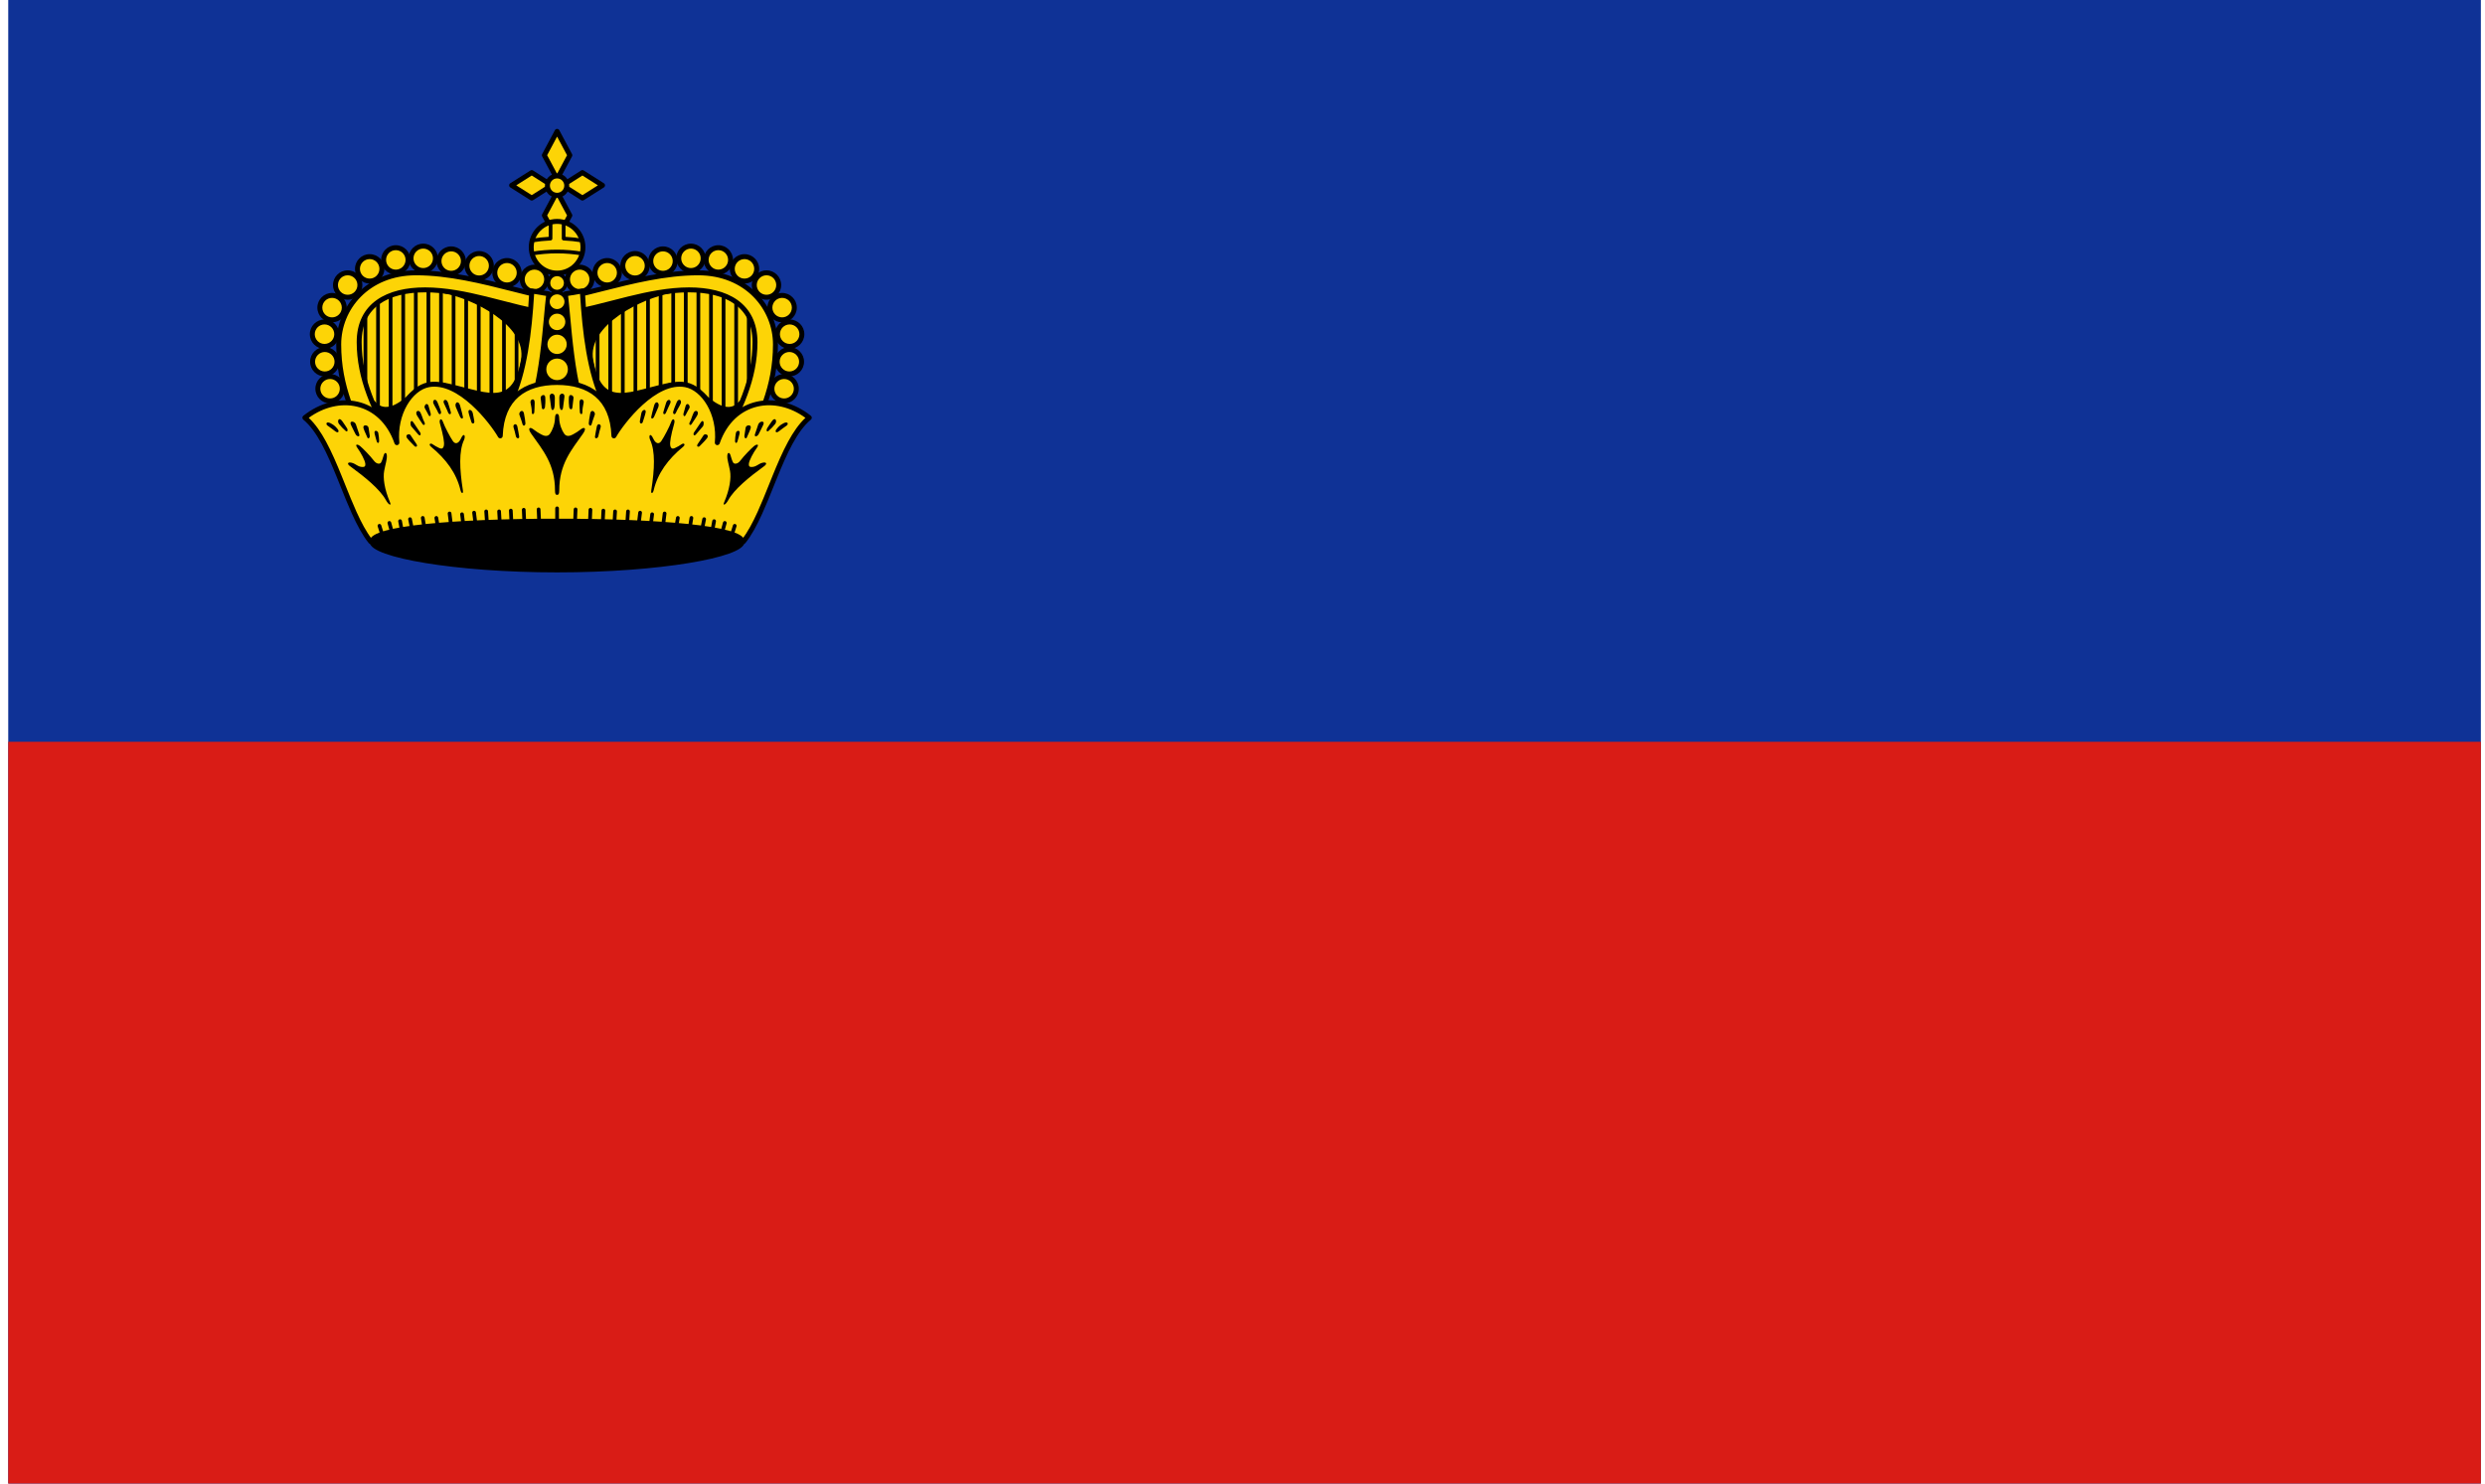 <svg width="201" height="120" viewBox="0 0 201 120" fill="none" xmlns="http://www.w3.org/2000/svg">
<g clip-path="url(#clip0_498_30)">
<path d="M200.666 0H0.666V120H200.666V0Z" fill="#0F3296"/>
<path d="M200.666 60H0.666V120H200.666V60Z" fill="#D91C16"/>
<path d="M43.942 24.458L43.574 36.958H30.89C29.33 33.924 28.041 31.348 28.041 27.859C28.041 24.939 30.338 22.62 33.648 22.62C37.152 22.62 41.001 23.8 43.942 24.458Z" fill="#FDD406"/>
<path fill-rule="evenodd" clip-rule="evenodd" d="M29.557 24.882C29.64 24.882 29.707 24.95 29.707 25.032V32.247C29.707 32.33 29.64 32.397 29.557 32.397C29.474 32.397 29.407 32.33 29.407 32.247V25.032C29.407 24.95 29.474 24.882 29.557 24.882Z" fill="black"/>
<path fill-rule="evenodd" clip-rule="evenodd" d="M30.576 24.146C30.659 24.146 30.726 24.213 30.726 24.296V33.903C30.726 33.986 30.659 34.053 30.576 34.053C30.493 34.053 30.426 33.986 30.426 33.903V24.296C30.426 24.213 30.493 24.146 30.576 24.146Z" fill="black"/>
<path fill-rule="evenodd" clip-rule="evenodd" d="M31.594 23.64C31.677 23.64 31.744 23.707 31.744 23.79V35.235C31.744 35.318 31.677 35.385 31.594 35.385C31.512 35.385 31.444 35.318 31.444 35.235V23.79C31.444 23.707 31.512 23.64 31.594 23.64Z" fill="black"/>
<path fill-rule="evenodd" clip-rule="evenodd" d="M32.613 23.404C32.696 23.404 32.763 23.471 32.763 23.554V32.531C32.763 32.613 32.696 32.681 32.613 32.681C32.53 32.681 32.463 32.613 32.463 32.531V23.554C32.463 23.471 32.53 23.404 32.613 23.404Z" fill="black"/>
<path fill-rule="evenodd" clip-rule="evenodd" d="M33.632 23.36C33.715 23.36 33.782 23.427 33.782 23.51V32.575C33.782 32.658 33.715 32.725 33.632 32.725C33.55 32.725 33.482 32.658 33.482 32.575V23.51C33.482 23.427 33.55 23.36 33.632 23.36Z" fill="black"/>
<path fill-rule="evenodd" clip-rule="evenodd" d="M34.651 23.043C34.734 23.043 34.801 23.11 34.801 23.193V32.57C34.801 32.653 34.734 32.72 34.651 32.72C34.568 32.72 34.501 32.653 34.501 32.57V23.193C34.501 23.11 34.568 23.043 34.651 23.043Z" fill="black"/>
<path fill-rule="evenodd" clip-rule="evenodd" d="M35.669 23.043C35.752 23.043 35.819 23.11 35.819 23.193V32.57C35.819 32.653 35.752 32.72 35.669 32.72C35.587 32.72 35.52 32.653 35.52 32.57V23.193C35.52 23.11 35.587 23.043 35.669 23.043Z" fill="black"/>
<path fill-rule="evenodd" clip-rule="evenodd" d="M36.688 23.135C36.771 23.135 36.838 23.202 36.838 23.285V32.662C36.838 32.745 36.771 32.812 36.688 32.812C36.605 32.812 36.538 32.745 36.538 32.662V23.285C36.538 23.202 36.605 23.135 36.688 23.135Z" fill="black"/>
<path fill-rule="evenodd" clip-rule="evenodd" d="M37.707 23.227C37.789 23.227 37.857 23.294 37.857 23.377V32.754C37.857 32.837 37.789 32.904 37.707 32.904C37.624 32.904 37.557 32.837 37.557 32.754V23.377C37.557 23.294 37.624 23.227 37.707 23.227Z" fill="black"/>
<path fill-rule="evenodd" clip-rule="evenodd" d="M38.725 23.824C38.808 23.824 38.875 23.891 38.875 23.974V33.351C38.875 33.434 38.808 33.501 38.725 33.501C38.642 33.501 38.575 33.434 38.575 33.351V23.974C38.575 23.891 38.642 23.824 38.725 23.824Z" fill="black"/>
<path fill-rule="evenodd" clip-rule="evenodd" d="M39.744 23.916C39.827 23.916 39.894 23.983 39.894 24.066V34.638C39.894 34.721 39.827 34.788 39.744 34.788C39.661 34.788 39.594 34.721 39.594 34.638V24.066C39.594 23.983 39.661 23.916 39.744 23.916Z" fill="black"/>
<path fill-rule="evenodd" clip-rule="evenodd" d="M40.763 23.916C40.846 23.916 40.913 23.983 40.913 24.066V33.443C40.913 33.526 40.846 33.593 40.763 33.593C40.68 33.593 40.613 33.526 40.613 33.443V24.066C40.613 23.983 40.68 23.916 40.763 23.916Z" fill="black"/>
<path fill-rule="evenodd" clip-rule="evenodd" d="M41.782 23.916C41.865 23.916 41.932 23.983 41.932 24.066V33.443C41.932 33.526 41.865 33.593 41.782 33.593C41.699 33.593 41.632 33.526 41.632 33.443V24.066C41.632 23.983 41.699 23.916 41.782 23.916Z" fill="black"/>
<path d="M35.946 23.585C38.098 23.94 42.827 26.152 42.288 29.145C41.523 33.387 39.046 31.685 35.762 31.076L33.28 31.903C32.392 32.809 31.084 33.639 30.201 32.546H28.73V38.291H44.999V24.412L35.946 23.585Z" fill="black"/>
<path fill-rule="evenodd" clip-rule="evenodd" d="M35.796 23.566C35.807 23.485 35.878 23.428 35.959 23.435L45.012 24.262C45.089 24.27 45.148 24.334 45.148 24.412V38.291C45.148 38.373 45.081 38.441 44.998 38.441H28.73C28.647 38.441 28.58 38.373 28.58 38.291V32.546C28.58 32.463 28.647 32.396 28.73 32.396H30.201C30.246 32.396 30.289 32.416 30.317 32.452C30.52 32.702 30.74 32.835 30.964 32.888C31.191 32.942 31.435 32.918 31.691 32.832C32.206 32.659 32.735 32.245 33.173 31.798C33.189 31.781 33.21 31.768 33.232 31.76L35.714 30.933C35.738 30.925 35.764 30.923 35.789 30.928C36.424 31.046 37.032 31.205 37.597 31.353C37.767 31.397 37.934 31.441 38.096 31.482C38.803 31.661 39.426 31.793 39.965 31.78C40.498 31.766 40.939 31.611 41.296 31.221C41.66 30.824 41.95 30.167 42.139 29.119C42.392 27.714 41.414 26.463 40.039 25.498C38.673 24.539 36.974 23.906 35.921 23.733C35.841 23.719 35.786 23.646 35.796 23.566ZM37.569 23.884C38.433 24.204 39.382 24.67 40.212 25.253C41.605 26.231 42.721 27.583 42.435 29.172C42.242 30.244 41.936 30.966 41.517 31.423C41.093 31.888 40.566 32.065 39.973 32.08C39.387 32.094 38.727 31.952 38.022 31.773C37.855 31.731 37.686 31.686 37.514 31.641C36.962 31.497 36.382 31.345 35.772 31.23L33.361 32.033C32.915 32.484 32.357 32.925 31.786 33.116C31.493 33.215 31.19 33.25 30.895 33.18C30.617 33.114 30.359 32.958 30.131 32.696H28.88V38.141H44.849V24.549L37.569 23.884Z" fill="black"/>
<path d="M43.229 23.585C43.775 23.585 44.217 23.142 44.217 22.597C44.217 22.051 43.775 21.609 43.229 21.609C42.684 21.609 42.241 22.051 42.241 22.597C42.241 23.142 42.684 23.585 43.229 23.585Z" fill="#FDD406"/>
<path fill-rule="evenodd" clip-rule="evenodd" d="M43.229 21.809C42.794 21.809 42.441 22.162 42.441 22.597C42.441 23.032 42.794 23.385 43.229 23.385C43.664 23.385 44.017 23.032 44.017 22.597C44.017 22.162 43.664 21.809 43.229 21.809ZM42.041 22.597C42.041 21.941 42.573 21.409 43.229 21.409C43.885 21.409 44.417 21.941 44.417 22.597C44.417 23.253 43.885 23.785 43.229 23.785C42.573 23.785 42.041 23.253 42.041 22.597Z" fill="black"/>
<path d="M41.009 23.05C41.554 23.05 41.997 22.608 41.997 22.062C41.997 21.517 41.554 21.074 41.009 21.074C40.463 21.074 40.02 21.517 40.02 22.062C40.02 22.608 40.463 23.05 41.009 23.05Z" fill="#FDD406"/>
<path fill-rule="evenodd" clip-rule="evenodd" d="M41.008 21.274C40.573 21.274 40.22 21.627 40.22 22.062C40.22 22.497 40.573 22.85 41.008 22.85C41.444 22.85 41.796 22.497 41.796 22.062C41.796 21.627 41.444 21.274 41.008 21.274ZM39.82 22.062C39.82 21.406 40.352 20.874 41.008 20.874C41.664 20.874 42.196 21.406 42.196 22.062C42.196 22.718 41.664 23.25 41.008 23.25C40.352 23.25 39.82 22.718 39.82 22.062Z" fill="black"/>
<path d="M38.757 22.485C39.302 22.485 39.745 22.042 39.745 21.497C39.745 20.951 39.302 20.509 38.757 20.509C38.211 20.509 37.769 20.951 37.769 21.497C37.769 22.042 38.211 22.485 38.757 22.485Z" fill="#FDD406"/>
<path fill-rule="evenodd" clip-rule="evenodd" d="M38.756 20.708C38.321 20.708 37.968 21.061 37.968 21.496C37.968 21.932 38.321 22.285 38.756 22.285C39.192 22.285 39.544 21.932 39.544 21.496C39.544 21.061 39.192 20.708 38.756 20.708ZM37.568 21.496C37.568 20.84 38.1 20.308 38.756 20.308C39.413 20.308 39.944 20.84 39.944 21.496C39.944 22.152 39.413 22.684 38.756 22.684C38.1 22.684 37.568 22.152 37.568 21.496Z" fill="black"/>
<path d="M36.495 22.108C37.041 22.108 37.483 21.665 37.483 21.119C37.483 20.574 37.041 20.131 36.495 20.131C35.949 20.131 35.507 20.574 35.507 21.119C35.507 21.665 35.949 22.108 36.495 22.108Z" fill="#FDD406"/>
<path fill-rule="evenodd" clip-rule="evenodd" d="M36.495 20.331C36.059 20.331 35.707 20.684 35.707 21.119C35.707 21.555 36.059 21.907 36.495 21.907C36.93 21.907 37.283 21.555 37.283 21.119C37.283 20.684 36.93 20.331 36.495 20.331ZM35.307 21.119C35.307 20.463 35.839 19.931 36.495 19.931C37.151 19.931 37.683 20.463 37.683 21.119C37.683 21.776 37.151 22.308 36.495 22.308C35.839 22.308 35.307 21.776 35.307 21.119Z" fill="black"/>
<path d="M34.233 21.884C34.779 21.884 35.221 21.442 35.221 20.896C35.221 20.351 34.779 19.908 34.233 19.908C33.688 19.908 33.245 20.351 33.245 20.896C33.245 21.442 33.688 21.884 34.233 21.884Z" fill="#FDD406"/>
<path fill-rule="evenodd" clip-rule="evenodd" d="M34.233 20.108C33.798 20.108 33.445 20.461 33.445 20.896C33.445 21.331 33.798 21.684 34.233 21.684C34.668 21.684 35.021 21.331 35.021 20.896C35.021 20.461 34.668 20.108 34.233 20.108ZM33.045 20.896C33.045 20.24 33.577 19.708 34.233 19.708C34.889 19.708 35.421 20.24 35.421 20.896C35.421 21.552 34.889 22.084 34.233 22.084C33.577 22.084 33.045 21.552 33.045 20.896Z" fill="black"/>
<path d="M32.016 22.011C32.562 22.011 33.004 21.568 33.004 21.023C33.004 20.477 32.562 20.035 32.016 20.035C31.471 20.035 31.028 20.477 31.028 21.023C31.028 21.568 31.471 22.011 32.016 22.011Z" fill="#FDD406"/>
<path fill-rule="evenodd" clip-rule="evenodd" d="M32.016 20.235C31.581 20.235 31.228 20.587 31.228 21.023C31.228 21.458 31.581 21.811 32.016 21.811C32.451 21.811 32.804 21.458 32.804 21.023C32.804 20.587 32.451 20.235 32.016 20.235ZM30.828 21.023C30.828 20.367 31.36 19.835 32.016 19.835C32.672 19.835 33.204 20.367 33.204 21.023C33.204 21.679 32.672 22.211 32.016 22.211C31.36 22.211 30.828 21.679 30.828 21.023Z" fill="black"/>
<path d="M29.902 22.735C30.448 22.735 30.89 22.292 30.89 21.747C30.89 21.201 30.448 20.759 29.902 20.759C29.356 20.759 28.914 21.201 28.914 21.747C28.914 22.292 29.356 22.735 29.902 22.735Z" fill="#FDD406"/>
<path fill-rule="evenodd" clip-rule="evenodd" d="M29.902 20.958C29.467 20.958 29.114 21.311 29.114 21.746C29.114 22.182 29.467 22.535 29.902 22.535C30.337 22.535 30.69 22.182 30.69 21.746C30.69 21.311 30.337 20.958 29.902 20.958ZM28.714 21.746C28.714 21.09 29.246 20.558 29.902 20.558C30.558 20.558 31.09 21.09 31.09 21.746C31.09 22.402 30.558 22.934 29.902 22.934C29.246 22.934 28.714 22.402 28.714 21.746Z" fill="black"/>
<path d="M28.121 24.044C28.667 24.044 29.109 23.602 29.109 23.056C29.109 22.511 28.667 22.068 28.121 22.068C27.575 22.068 27.133 22.511 27.133 23.056C27.133 23.602 27.575 24.044 28.121 24.044Z" fill="#FDD406"/>
<path fill-rule="evenodd" clip-rule="evenodd" d="M28.122 22.268C27.686 22.268 27.334 22.621 27.334 23.056C27.334 23.491 27.686 23.844 28.122 23.844C28.557 23.844 28.91 23.491 28.91 23.056C28.91 22.621 28.557 22.268 28.122 22.268ZM26.934 23.056C26.934 22.4 27.465 21.868 28.122 21.868C28.778 21.868 29.31 22.4 29.31 23.056C29.31 23.712 28.778 24.244 28.122 24.244C27.465 24.244 26.934 23.712 26.934 23.056Z" fill="black"/>
<path d="M26.857 25.871C27.403 25.871 27.845 25.429 27.845 24.883C27.845 24.337 27.403 23.895 26.857 23.895C26.311 23.895 25.869 24.337 25.869 24.883C25.869 25.429 26.311 25.871 26.857 25.871Z" fill="#FDD406"/>
<path fill-rule="evenodd" clip-rule="evenodd" d="M26.858 24.095C26.423 24.095 26.07 24.448 26.07 24.883C26.07 25.318 26.423 25.671 26.858 25.671C27.293 25.671 27.646 25.318 27.646 24.883C27.646 24.448 27.293 24.095 26.858 24.095ZM25.67 24.883C25.67 24.227 26.202 23.695 26.858 23.695C27.514 23.695 28.046 24.227 28.046 24.883C28.046 25.539 27.514 26.071 26.858 26.071C26.202 26.071 25.67 25.539 25.67 24.883Z" fill="black"/>
<path d="M26.249 28.02C26.794 28.02 27.237 27.577 27.237 27.032C27.237 26.486 26.794 26.044 26.249 26.044C25.703 26.044 25.261 26.486 25.261 27.032C25.261 27.577 25.703 28.02 26.249 28.02Z" fill="#FDD406"/>
<path fill-rule="evenodd" clip-rule="evenodd" d="M26.249 26.243C25.813 26.243 25.46 26.596 25.46 27.031C25.46 27.466 25.813 27.819 26.249 27.819C26.684 27.819 27.037 27.466 27.037 27.031C27.037 26.596 26.684 26.243 26.249 26.243ZM25.061 27.031C25.061 26.375 25.593 25.843 26.249 25.843C26.905 25.843 27.437 26.375 27.437 27.031C27.437 27.688 26.905 28.219 26.249 28.219C25.593 28.219 25.061 27.688 25.061 27.031Z" fill="black"/>
<path d="M26.271 30.248C26.817 30.248 27.259 29.806 27.259 29.26C27.259 28.715 26.817 28.272 26.271 28.272C25.726 28.272 25.283 28.715 25.283 29.26C25.283 29.806 25.726 30.248 26.271 30.248Z" fill="#FDD406"/>
<path fill-rule="evenodd" clip-rule="evenodd" d="M26.272 28.472C25.837 28.472 25.484 28.825 25.484 29.26C25.484 29.695 25.837 30.048 26.272 30.048C26.707 30.048 27.06 29.695 27.06 29.26C27.06 28.825 26.707 28.472 26.272 28.472ZM25.084 29.26C25.084 28.604 25.616 28.072 26.272 28.072C26.928 28.072 27.46 28.604 27.46 29.26C27.46 29.916 26.928 30.448 26.272 30.448C25.616 30.448 25.084 29.916 25.084 29.26Z" fill="black"/>
<path d="M26.697 32.431C27.243 32.431 27.685 31.989 27.685 31.443C27.685 30.897 27.243 30.455 26.697 30.455C26.151 30.455 25.709 30.897 25.709 31.443C25.709 31.989 26.151 32.431 26.697 32.431Z" fill="#FDD406"/>
<path fill-rule="evenodd" clip-rule="evenodd" d="M26.697 30.655C26.262 30.655 25.909 31.008 25.909 31.443C25.909 31.878 26.262 32.231 26.697 32.231C27.132 32.231 27.485 31.878 27.485 31.443C27.485 31.008 27.132 30.655 26.697 30.655ZM25.509 31.443C25.509 30.787 26.041 30.255 26.697 30.255C27.353 30.255 27.885 30.787 27.885 31.443C27.885 32.099 27.353 32.631 26.697 32.631C26.041 32.631 25.509 32.099 25.509 31.443Z" fill="black"/>
<path d="M43.666 23.906L43.574 25.193C41.116 24.817 37.631 23.447 34.383 23.447C31.381 23.447 29.052 24.647 29.052 27.675C29.052 30.658 30.315 33.372 31.993 36.131L30.247 36.958C28.686 33.924 27.398 31.348 27.398 27.859C27.398 24.939 29.694 22.068 33.648 22.068C37.151 22.068 40.725 23.249 43.666 23.906Z" fill="#FDD406"/>
<path fill-rule="evenodd" clip-rule="evenodd" d="M33.647 22.268C29.807 22.268 27.597 25.047 27.597 27.859C27.597 31.229 28.815 33.734 30.336 36.694L31.707 36.045C30.081 33.342 28.852 30.646 28.852 27.675C28.852 26.102 29.461 24.982 30.476 24.262C31.48 23.551 32.86 23.247 34.383 23.247C36.032 23.247 37.735 23.594 39.322 23.985C39.782 24.098 40.23 24.214 40.665 24.326C41.655 24.583 42.574 24.82 43.39 24.961L43.454 24.064C42.795 23.913 42.109 23.74 41.403 23.561C38.967 22.945 36.29 22.268 33.647 22.268ZM27.197 27.859C27.197 24.831 29.581 21.868 33.647 21.868C36.345 21.868 39.092 22.563 41.536 23.182C42.293 23.373 43.021 23.557 43.709 23.711C43.806 23.733 43.872 23.822 43.865 23.921L43.773 25.207C43.769 25.263 43.742 25.315 43.699 25.349C43.655 25.384 43.599 25.399 43.543 25.391C42.655 25.255 41.63 24.989 40.543 24.708C40.112 24.596 39.672 24.483 39.227 24.373C37.645 23.984 35.981 23.647 34.383 23.647C32.904 23.647 31.618 23.943 30.707 24.589C29.807 25.227 29.252 26.22 29.252 27.675C29.252 30.602 30.491 33.276 32.164 36.027C32.193 36.075 32.201 36.134 32.184 36.188C32.168 36.242 32.13 36.287 32.078 36.311L30.332 37.139C30.235 37.185 30.118 37.145 30.069 37.049C28.509 34.018 27.197 31.402 27.197 27.859Z" fill="black"/>
<path d="M46.178 24.458L46.546 36.958H59.23C60.79 33.924 62.079 31.348 62.079 27.859C62.079 24.939 59.782 22.62 56.472 22.62C52.968 22.62 49.119 23.8 46.178 24.458Z" fill="#FDD406"/>
<path fill-rule="evenodd" clip-rule="evenodd" d="M60.563 24.882C60.48 24.882 60.413 24.95 60.413 25.032V32.247C60.413 32.33 60.48 32.397 60.563 32.397C60.646 32.397 60.713 32.33 60.713 32.247V25.032C60.713 24.95 60.646 24.882 60.563 24.882Z" fill="black"/>
<path fill-rule="evenodd" clip-rule="evenodd" d="M59.544 24.146C59.462 24.146 59.394 24.213 59.394 24.296V33.903C59.394 33.986 59.462 34.053 59.544 34.053C59.627 34.053 59.694 33.986 59.694 33.903V24.296C59.694 24.213 59.627 24.146 59.544 24.146Z" fill="black"/>
<path fill-rule="evenodd" clip-rule="evenodd" d="M58.526 23.64C58.443 23.64 58.376 23.707 58.376 23.79V35.235C58.376 35.318 58.443 35.385 58.526 35.385C58.609 35.385 58.676 35.318 58.676 35.235V23.79C58.676 23.707 58.609 23.64 58.526 23.64Z" fill="black"/>
<path fill-rule="evenodd" clip-rule="evenodd" d="M57.507 23.404C57.424 23.404 57.357 23.471 57.357 23.554V32.531C57.357 32.613 57.424 32.681 57.507 32.681C57.59 32.681 57.657 32.613 57.657 32.531V23.554C57.657 23.471 57.59 23.404 57.507 23.404Z" fill="black"/>
<path fill-rule="evenodd" clip-rule="evenodd" d="M56.488 23.36C56.405 23.36 56.338 23.427 56.338 23.51V32.575C56.338 32.658 56.405 32.725 56.488 32.725C56.571 32.725 56.638 32.658 56.638 32.575V23.51C56.638 23.427 56.571 23.36 56.488 23.36Z" fill="black"/>
<path fill-rule="evenodd" clip-rule="evenodd" d="M55.469 23.043C55.386 23.043 55.319 23.11 55.319 23.193V32.57C55.319 32.653 55.386 32.72 55.469 32.72C55.552 32.72 55.619 32.653 55.619 32.57V23.193C55.619 23.11 55.552 23.043 55.469 23.043Z" fill="black"/>
<path fill-rule="evenodd" clip-rule="evenodd" d="M54.451 23.043C54.368 23.043 54.301 23.11 54.301 23.193V32.57C54.301 32.653 54.368 32.72 54.451 32.72C54.533 32.72 54.601 32.653 54.601 32.57V23.193C54.601 23.11 54.533 23.043 54.451 23.043Z" fill="black"/>
<path fill-rule="evenodd" clip-rule="evenodd" d="M53.432 23.135C53.349 23.135 53.282 23.202 53.282 23.285V32.662C53.282 32.745 53.349 32.812 53.432 32.812C53.515 32.812 53.582 32.745 53.582 32.662V23.285C53.582 23.202 53.515 23.135 53.432 23.135Z" fill="black"/>
<path fill-rule="evenodd" clip-rule="evenodd" d="M52.413 23.227C52.331 23.227 52.264 23.294 52.264 23.377V32.754C52.264 32.837 52.331 32.904 52.413 32.904C52.496 32.904 52.563 32.837 52.563 32.754V23.377C52.563 23.294 52.496 23.227 52.413 23.227Z" fill="black"/>
<path fill-rule="evenodd" clip-rule="evenodd" d="M51.395 23.824C51.312 23.824 51.245 23.891 51.245 23.974V33.351C51.245 33.434 51.312 33.501 51.395 33.501C51.478 33.501 51.545 33.434 51.545 33.351V23.974C51.545 23.891 51.478 23.824 51.395 23.824Z" fill="black"/>
<path fill-rule="evenodd" clip-rule="evenodd" d="M50.376 23.916C50.294 23.916 50.226 23.983 50.226 24.066V34.638C50.226 34.721 50.294 34.788 50.376 34.788C50.459 34.788 50.526 34.721 50.526 34.638V24.066C50.526 23.983 50.459 23.916 50.376 23.916Z" fill="black"/>
<path fill-rule="evenodd" clip-rule="evenodd" d="M49.357 23.916C49.274 23.916 49.207 23.983 49.207 24.066V33.443C49.207 33.526 49.274 33.593 49.357 33.593C49.44 33.593 49.507 33.526 49.507 33.443V24.066C49.507 23.983 49.44 23.916 49.357 23.916Z" fill="black"/>
<path fill-rule="evenodd" clip-rule="evenodd" d="M48.338 23.916C48.255 23.916 48.188 23.983 48.188 24.066V33.443C48.188 33.526 48.255 33.593 48.338 33.593C48.421 33.593 48.488 33.526 48.488 33.443V24.066C48.488 23.983 48.421 23.916 48.338 23.916Z" fill="black"/>
<path d="M54.175 23.585C52.022 23.94 47.293 26.152 47.833 29.145C48.597 33.387 51.074 31.685 54.358 31.076L56.84 31.903C57.728 32.809 59.036 33.639 59.919 32.546H61.39V38.291H45.121V24.412L54.175 23.585Z" fill="black"/>
<path fill-rule="evenodd" clip-rule="evenodd" d="M54.324 23.566C54.313 23.485 54.242 23.428 54.161 23.435L45.108 24.262C45.031 24.27 44.972 24.334 44.972 24.412V38.291C44.972 38.373 45.039 38.441 45.122 38.441H61.39C61.473 38.441 61.54 38.373 61.54 38.291V32.546C61.54 32.463 61.473 32.396 61.39 32.396H59.919C59.874 32.396 59.831 32.416 59.803 32.452C59.6 32.702 59.38 32.835 59.156 32.888C58.929 32.942 58.685 32.918 58.429 32.832C57.914 32.659 57.386 32.245 56.948 31.798C56.931 31.781 56.91 31.768 56.888 31.76L54.406 30.933C54.382 30.925 54.356 30.923 54.331 30.928C53.696 31.046 53.088 31.205 52.523 31.353C52.353 31.397 52.187 31.441 52.024 31.482C51.318 31.661 50.694 31.793 50.155 31.78C49.623 31.766 49.181 31.611 48.824 31.221C48.461 30.824 48.17 30.167 47.981 29.119C47.728 27.714 48.706 26.463 50.081 25.498C51.447 24.539 53.146 23.906 54.199 23.733C54.279 23.719 54.334 23.646 54.324 23.566ZM52.552 23.884C51.687 24.204 50.738 24.67 49.908 25.253C48.515 26.231 47.399 27.583 47.685 29.172C47.879 30.244 48.184 30.966 48.603 31.423C49.027 31.888 49.554 32.065 50.147 32.08C50.733 32.094 51.393 31.952 52.098 31.773C52.265 31.731 52.434 31.686 52.606 31.641C53.158 31.497 53.738 31.345 54.348 31.23L56.759 32.033C57.205 32.484 57.763 32.925 58.334 33.116C58.627 33.215 58.93 33.25 59.225 33.18C59.503 33.114 59.761 32.958 59.989 32.696H61.24V38.141H45.272V24.549L52.552 23.884Z" fill="black"/>
<path d="M46.891 23.585C46.345 23.585 45.903 23.142 45.903 22.597C45.903 22.051 46.345 21.609 46.891 21.609C47.437 21.609 47.879 22.051 47.879 22.597C47.879 23.142 47.437 23.585 46.891 23.585Z" fill="#FDD406"/>
<path fill-rule="evenodd" clip-rule="evenodd" d="M46.891 21.809C47.326 21.809 47.679 22.162 47.679 22.597C47.679 23.032 47.326 23.385 46.891 23.385C46.456 23.385 46.103 23.032 46.103 22.597C46.103 22.162 46.456 21.809 46.891 21.809ZM48.079 22.597C48.079 21.941 47.547 21.409 46.891 21.409C46.235 21.409 45.703 21.941 45.703 22.597C45.703 23.253 46.235 23.785 46.891 23.785C47.547 23.785 48.079 23.253 48.079 22.597Z" fill="black"/>
<path d="M49.112 23.05C48.566 23.05 48.123 22.608 48.123 22.062C48.123 21.517 48.566 21.074 49.112 21.074C49.657 21.074 50.1 21.517 50.1 22.062C50.1 22.608 49.657 23.05 49.112 23.05Z" fill="#FDD406"/>
<path fill-rule="evenodd" clip-rule="evenodd" d="M49.112 21.274C49.547 21.274 49.9 21.627 49.9 22.062C49.9 22.497 49.547 22.85 49.112 22.85C48.676 22.85 48.324 22.497 48.324 22.062C48.324 21.627 48.676 21.274 49.112 21.274ZM50.3 22.062C50.3 21.406 49.768 20.874 49.112 20.874C48.456 20.874 47.924 21.406 47.924 22.062C47.924 22.718 48.456 23.25 49.112 23.25C49.768 23.25 50.3 22.718 50.3 22.062Z" fill="black"/>
<path d="M51.364 22.485C50.818 22.485 50.376 22.042 50.376 21.497C50.376 20.951 50.818 20.509 51.364 20.509C51.909 20.509 52.352 20.951 52.352 21.497C52.352 22.042 51.909 22.485 51.364 22.485Z" fill="#FDD406"/>
<path fill-rule="evenodd" clip-rule="evenodd" d="M51.364 20.708C51.799 20.708 52.152 21.061 52.152 21.496C52.152 21.932 51.799 22.285 51.364 22.285C50.928 22.285 50.576 21.932 50.576 21.496C50.576 21.061 50.928 20.708 51.364 20.708ZM52.552 21.496C52.552 20.84 52.02 20.308 51.364 20.308C50.708 20.308 50.176 20.84 50.176 21.496C50.176 22.152 50.708 22.684 51.364 22.684C52.02 22.684 52.552 22.152 52.552 21.496Z" fill="black"/>
<path d="M53.625 22.108C53.08 22.108 52.637 21.665 52.637 21.119C52.637 20.574 53.08 20.131 53.625 20.131C54.171 20.131 54.613 20.574 54.613 21.119C54.613 21.665 54.171 22.108 53.625 22.108Z" fill="#FDD406"/>
<path fill-rule="evenodd" clip-rule="evenodd" d="M53.625 20.331C54.061 20.331 54.413 20.684 54.413 21.119C54.413 21.555 54.061 21.907 53.625 21.907C53.19 21.907 52.837 21.555 52.837 21.119C52.837 20.684 53.19 20.331 53.625 20.331ZM54.813 21.119C54.813 20.463 54.282 19.931 53.625 19.931C52.969 19.931 52.437 20.463 52.437 21.119C52.437 21.776 52.969 22.308 53.625 22.308C54.282 22.308 54.813 21.776 54.813 21.119Z" fill="black"/>
<path d="M55.887 21.884C55.341 21.884 54.899 21.442 54.899 20.896C54.899 20.351 55.341 19.908 55.887 19.908C56.433 19.908 56.875 20.351 56.875 20.896C56.875 21.442 56.433 21.884 55.887 21.884Z" fill="#FDD406"/>
<path fill-rule="evenodd" clip-rule="evenodd" d="M55.887 20.108C56.322 20.108 56.675 20.461 56.675 20.896C56.675 21.331 56.322 21.684 55.887 21.684C55.452 21.684 55.099 21.331 55.099 20.896C55.099 20.461 55.452 20.108 55.887 20.108ZM57.075 20.896C57.075 20.24 56.543 19.708 55.887 19.708C55.231 19.708 54.699 20.24 54.699 20.896C54.699 21.552 55.231 22.084 55.887 22.084C56.543 22.084 57.075 21.552 57.075 20.896Z" fill="black"/>
<path d="M58.104 22.011C57.558 22.011 57.116 21.568 57.116 21.023C57.116 20.477 57.558 20.035 58.104 20.035C58.649 20.035 59.092 20.477 59.092 21.023C59.092 21.568 58.649 22.011 58.104 22.011Z" fill="#FDD406"/>
<path fill-rule="evenodd" clip-rule="evenodd" d="M58.104 20.235C58.539 20.235 58.892 20.587 58.892 21.023C58.892 21.458 58.539 21.811 58.104 21.811C57.669 21.811 57.316 21.458 57.316 21.023C57.316 20.587 57.669 20.235 58.104 20.235ZM59.292 21.023C59.292 20.367 58.76 19.835 58.104 19.835C57.448 19.835 56.916 20.367 56.916 21.023C56.916 21.679 57.448 22.211 58.104 22.211C58.76 22.211 59.292 21.679 59.292 21.023Z" fill="black"/>
<path d="M60.218 22.735C59.672 22.735 59.23 22.292 59.23 21.747C59.23 21.201 59.672 20.759 60.218 20.759C60.764 20.759 61.206 21.201 61.206 21.747C61.206 22.292 60.764 22.735 60.218 22.735Z" fill="#FDD406"/>
<path fill-rule="evenodd" clip-rule="evenodd" d="M60.218 20.958C60.653 20.958 61.006 21.311 61.006 21.746C61.006 22.182 60.653 22.535 60.218 22.535C59.783 22.535 59.43 22.182 59.43 21.746C59.43 21.311 59.783 20.958 60.218 20.958ZM61.406 21.746C61.406 21.09 60.874 20.558 60.218 20.558C59.562 20.558 59.03 21.09 59.03 21.746C59.03 22.402 59.562 22.934 60.218 22.934C60.874 22.934 61.406 22.402 61.406 21.746Z" fill="black"/>
<path d="M61.999 24.044C61.454 24.044 61.011 23.602 61.011 23.056C61.011 22.511 61.454 22.068 61.999 22.068C62.545 22.068 62.987 22.511 62.987 23.056C62.987 23.602 62.545 24.044 61.999 24.044Z" fill="#FDD406"/>
<path fill-rule="evenodd" clip-rule="evenodd" d="M61.998 22.268C62.434 22.268 62.786 22.621 62.786 23.056C62.786 23.491 62.434 23.844 61.998 23.844C61.563 23.844 61.21 23.491 61.21 23.056C61.21 22.621 61.563 22.268 61.998 22.268ZM63.187 23.056C63.187 22.4 62.655 21.868 61.998 21.868C61.342 21.868 60.81 22.4 60.81 23.056C60.81 23.712 61.342 24.244 61.998 24.244C62.655 24.244 63.187 23.712 63.187 23.056Z" fill="black"/>
<path d="M63.263 25.871C62.717 25.871 62.275 25.429 62.275 24.883C62.275 24.337 62.717 23.895 63.263 23.895C63.809 23.895 64.251 24.337 64.251 24.883C64.251 25.429 63.809 25.871 63.263 25.871Z" fill="#FDD406"/>
<path fill-rule="evenodd" clip-rule="evenodd" d="M63.262 24.095C63.697 24.095 64.05 24.448 64.05 24.883C64.05 25.318 63.697 25.671 63.262 25.671C62.827 25.671 62.474 25.318 62.474 24.883C62.474 24.448 62.827 24.095 63.262 24.095ZM64.45 24.883C64.45 24.227 63.918 23.695 63.262 23.695C62.606 23.695 62.074 24.227 62.074 24.883C62.074 25.539 62.606 26.071 63.262 26.071C63.918 26.071 64.45 25.539 64.45 24.883Z" fill="black"/>
<path d="M63.871 28.02C63.326 28.02 62.883 27.577 62.883 27.032C62.883 26.486 63.326 26.044 63.871 26.044C64.417 26.044 64.859 26.486 64.859 27.032C64.859 27.577 64.417 28.02 63.871 28.02Z" fill="#FDD406"/>
<path fill-rule="evenodd" clip-rule="evenodd" d="M63.871 26.243C64.307 26.243 64.66 26.596 64.66 27.031C64.66 27.466 64.307 27.819 63.871 27.819C63.436 27.819 63.084 27.466 63.084 27.031C63.084 26.596 63.436 26.243 63.871 26.243ZM65.06 27.031C65.06 26.375 64.528 25.843 63.871 25.843C63.215 25.843 62.684 26.375 62.684 27.031C62.684 27.688 63.215 28.219 63.871 28.219C64.528 28.219 65.06 27.688 65.06 27.031Z" fill="black"/>
<path d="M63.849 30.248C63.303 30.248 62.861 29.806 62.861 29.26C62.861 28.715 63.303 28.272 63.849 28.272C64.394 28.272 64.837 28.715 64.837 29.26C64.837 29.806 64.394 30.248 63.849 30.248Z" fill="#FDD406"/>
<path fill-rule="evenodd" clip-rule="evenodd" d="M63.848 28.472C64.283 28.472 64.636 28.825 64.636 29.26C64.636 29.695 64.283 30.048 63.848 30.048C63.413 30.048 63.06 29.695 63.06 29.26C63.06 28.825 63.413 28.472 63.848 28.472ZM65.036 29.26C65.036 28.604 64.504 28.072 63.848 28.072C63.192 28.072 62.66 28.604 62.66 29.26C62.66 29.916 63.192 30.448 63.848 30.448C64.504 30.448 65.036 29.916 65.036 29.26Z" fill="black"/>
<path d="M63.423 32.431C62.877 32.431 62.435 31.989 62.435 31.443C62.435 30.897 62.877 30.455 63.423 30.455C63.969 30.455 64.411 30.897 64.411 31.443C64.411 31.989 63.969 32.431 63.423 32.431Z" fill="#FDD406"/>
<path fill-rule="evenodd" clip-rule="evenodd" d="M63.423 30.655C63.858 30.655 64.211 31.008 64.211 31.443C64.211 31.878 63.858 32.231 63.423 32.231C62.988 32.231 62.635 31.878 62.635 31.443C62.635 31.008 62.988 30.655 63.423 30.655ZM64.611 31.443C64.611 30.787 64.079 30.255 63.423 30.255C62.767 30.255 62.235 30.787 62.235 31.443C62.235 32.099 62.767 32.631 63.423 32.631C64.079 32.631 64.611 32.099 64.611 31.443Z" fill="black"/>
<path d="M46.454 23.906L46.546 25.193C49.004 24.817 52.489 23.447 55.737 23.447C58.739 23.447 61.068 24.647 61.068 27.675C61.068 30.658 59.805 33.372 58.127 36.131L59.873 36.958C61.434 33.924 62.723 31.348 62.723 27.859C62.723 24.939 60.426 22.068 56.473 22.068C52.969 22.068 49.395 23.249 46.454 23.906Z" fill="#FDD406"/>
<path fill-rule="evenodd" clip-rule="evenodd" d="M56.473 22.268C60.313 22.268 62.523 25.047 62.523 27.859C62.523 31.229 61.305 33.734 59.784 36.694L58.413 36.045C60.039 33.342 61.268 30.646 61.268 27.675C61.268 26.102 60.659 24.982 59.644 24.262C58.64 23.551 57.26 23.247 55.738 23.247C54.088 23.247 52.385 23.594 50.798 23.985C50.339 24.098 49.89 24.214 49.455 24.326C48.465 24.583 47.546 24.82 46.73 24.961L46.666 24.064C47.325 23.913 48.011 23.74 48.717 23.561C51.154 22.945 53.83 22.268 56.473 22.268ZM62.923 27.859C62.923 24.831 60.539 21.868 56.473 21.868C53.775 21.868 51.028 22.563 48.584 23.182C47.827 23.373 47.099 23.557 46.411 23.711C46.314 23.733 46.248 23.822 46.255 23.921L46.347 25.207C46.351 25.263 46.378 25.315 46.422 25.349C46.465 25.384 46.522 25.399 46.577 25.391C47.466 25.255 48.49 24.989 49.578 24.708C50.008 24.596 50.448 24.483 50.894 24.373C52.475 23.984 54.139 23.647 55.738 23.647C57.216 23.647 58.502 23.943 59.413 24.589C60.313 25.227 60.868 26.22 60.868 27.675C60.868 30.602 59.629 33.276 57.956 36.027C57.927 36.075 57.919 36.134 57.936 36.188C57.952 36.242 57.99 36.287 58.042 36.311L59.788 37.139C59.886 37.185 60.002 37.145 60.051 37.049C61.611 34.018 62.923 31.402 62.923 27.859Z" fill="black"/>
<path d="M45.06 10.625L44.029 12.556L45.06 14.481L46.092 12.556L45.06 10.625ZM45.06 15.5L44.029 17.425L45.06 19.356L46.092 17.425L45.06 15.5Z" fill="#FDD406"/>
<path fill-rule="evenodd" clip-rule="evenodd" d="M45.06 10.425C45.134 10.425 45.202 10.466 45.237 10.531L46.268 12.462C46.3 12.521 46.3 12.592 46.268 12.651L45.237 14.576C45.202 14.641 45.134 14.681 45.06 14.681C44.987 14.681 44.919 14.641 44.884 14.576L43.853 12.651C43.821 12.592 43.821 12.521 43.853 12.462L44.884 10.531C44.919 10.466 44.986 10.425 45.06 10.425ZM44.256 12.556L45.06 14.058L45.865 12.556L45.06 11.05L44.256 12.556ZM45.06 15.3C45.134 15.3 45.202 15.341 45.237 15.406L46.268 17.331C46.3 17.39 46.3 17.46 46.268 17.519L45.237 19.451C45.202 19.516 45.134 19.556 45.06 19.556C44.986 19.556 44.919 19.516 44.884 19.451L43.853 17.519C43.821 17.46 43.821 17.39 43.853 17.331L44.884 15.406C44.919 15.341 44.987 15.3 45.06 15.3ZM44.256 17.425L45.06 18.932L45.865 17.425L45.06 15.924L44.256 17.425Z" fill="black"/>
<path d="M41.384 14.991L43.01 16.022L44.631 14.991L43.01 13.96L41.384 14.991ZM45.489 14.991L47.11 16.022L48.736 14.991L47.11 13.96L45.489 14.991Z" fill="#FDD406"/>
<path fill-rule="evenodd" clip-rule="evenodd" d="M42.903 13.791C42.968 13.749 43.052 13.749 43.117 13.791L44.738 14.822C44.796 14.859 44.831 14.922 44.831 14.991C44.831 15.059 44.796 15.123 44.738 15.159L43.117 16.191C43.052 16.232 42.968 16.232 42.903 16.191L41.276 15.16C41.219 15.123 41.184 15.059 41.184 14.991C41.184 14.922 41.219 14.858 41.276 14.822L42.903 13.791ZM47.002 13.791C47.068 13.749 47.151 13.749 47.217 13.791L48.843 14.822C48.901 14.858 48.936 14.922 48.936 14.991C48.936 15.059 48.901 15.123 48.843 15.16L47.217 16.191C47.151 16.232 47.068 16.232 47.002 16.191L45.382 15.159C45.324 15.123 45.289 15.059 45.289 14.991C45.289 14.922 45.324 14.859 45.382 14.822L47.002 13.791ZM41.757 14.991L43.01 15.785L44.258 14.991L43.01 14.197L41.757 14.991ZM47.11 14.197L45.861 14.991L47.11 15.785L48.363 14.991L47.11 14.197Z" fill="black"/>
<path d="M45.06 15.795C45.492 15.795 45.842 15.445 45.842 15.014C45.842 14.582 45.492 14.233 45.06 14.233C44.629 14.233 44.279 14.582 44.279 15.014C44.279 15.445 44.629 15.795 45.06 15.795Z" fill="#FDD406"/>
<path fill-rule="evenodd" clip-rule="evenodd" d="M45.06 14.432C44.739 14.432 44.479 14.693 44.479 15.014C44.479 15.335 44.739 15.595 45.06 15.595C45.381 15.595 45.642 15.335 45.642 15.014C45.642 14.693 45.381 14.432 45.06 14.432ZM44.079 15.014C44.079 14.472 44.518 14.033 45.06 14.033C45.602 14.033 46.042 14.472 46.042 15.014C46.042 15.556 45.602 15.995 45.06 15.995C44.518 15.995 44.079 15.556 44.079 15.014Z" fill="black"/>
<path d="M45.06 22.091C46.215 22.091 47.151 21.155 47.151 20C47.151 18.845 46.215 17.909 45.06 17.909C43.905 17.909 42.969 18.845 42.969 20C42.969 21.155 43.905 22.091 45.06 22.091Z" fill="#FDD406"/>
<path fill-rule="evenodd" clip-rule="evenodd" d="M45.06 18.109C44.016 18.109 43.169 18.956 43.169 20C43.169 21.044 44.016 21.891 45.06 21.891C46.105 21.891 46.952 21.044 46.952 20C46.952 18.956 46.105 18.109 45.06 18.109ZM42.77 20C42.77 18.735 43.795 17.709 45.06 17.709C46.326 17.709 47.352 18.735 47.352 20C47.352 21.265 46.326 22.291 45.06 22.291C43.795 22.291 42.77 21.265 42.77 20Z" fill="black"/>
<path fill-rule="evenodd" clip-rule="evenodd" d="M44.535 17.825C44.618 17.825 44.685 17.892 44.685 17.975C44.685 18.425 44.682 18.74 44.681 19.008C44.68 19.111 44.679 19.207 44.678 19.301C44.678 19.381 44.615 19.446 44.535 19.45C44.037 19.472 43.546 19.524 43.066 19.604C42.984 19.618 42.907 19.562 42.893 19.481C42.88 19.399 42.935 19.322 43.016 19.308C43.463 19.234 43.918 19.183 44.379 19.157C44.38 19.108 44.38 19.057 44.38 19.005C44.383 18.737 44.385 18.424 44.385 17.975C44.385 17.892 44.452 17.825 44.535 17.825ZM45.591 17.825C45.674 17.825 45.741 17.892 45.741 17.975V19.157C46.202 19.183 46.657 19.234 47.103 19.308C47.185 19.322 47.24 19.399 47.227 19.481C47.213 19.562 47.136 19.618 47.054 19.604C46.573 19.524 46.082 19.472 45.584 19.45C45.504 19.446 45.441 19.38 45.441 19.3V17.975C45.441 17.892 45.508 17.825 45.591 17.825ZM45.06 20.494C44.378 20.494 43.711 20.552 43.059 20.66C42.978 20.674 42.901 20.619 42.887 20.537C42.873 20.456 42.928 20.378 43.01 20.364C43.677 20.253 44.361 20.194 45.06 20.194C45.758 20.194 46.443 20.253 47.109 20.364C47.191 20.378 47.246 20.456 47.233 20.537C47.219 20.619 47.142 20.674 47.06 20.66C46.409 20.552 45.741 20.494 45.06 20.494Z" fill="black"/>
<path d="M43.016 23.538C42.818 26.954 42.414 30.433 41.085 32.963L43.248 32.088C44.003 29.222 44.161 25.519 44.391 23.769L43.016 23.538ZM47.104 23.538L45.729 23.769C45.959 25.519 46.117 29.222 46.873 32.088L49.035 32.963C47.705 30.433 47.302 26.954 47.104 23.538Z" fill="#FDD406"/>
<path fill-rule="evenodd" clip-rule="evenodd" d="M42.891 23.381C42.936 23.346 42.993 23.331 43.049 23.34L44.424 23.572C44.53 23.59 44.603 23.688 44.589 23.795C44.529 24.258 44.472 24.869 44.407 25.569C44.232 27.469 43.995 30.034 43.441 32.139C43.425 32.2 43.381 32.249 43.322 32.273L41.16 33.148C41.082 33.179 40.993 33.159 40.937 33.097C40.88 33.035 40.869 32.944 40.908 32.87C42.215 30.383 42.618 26.944 42.816 23.526C42.82 23.469 42.847 23.417 42.891 23.381ZM47.228 23.381C47.273 23.417 47.3 23.469 47.303 23.526C47.502 26.944 47.905 30.383 49.212 32.87C49.251 32.944 49.239 33.035 49.183 33.097C49.127 33.159 49.038 33.179 48.96 33.148L46.797 32.273C46.739 32.249 46.695 32.2 46.679 32.139C46.124 30.034 45.887 27.469 45.712 25.569C45.647 24.869 45.591 24.258 45.53 23.795C45.516 23.688 45.589 23.59 45.695 23.572L47.07 23.34C47.126 23.331 47.184 23.346 47.228 23.381ZM43.203 23.772C43.012 26.91 42.635 30.118 41.496 32.58L43.079 31.94C43.606 29.89 43.833 27.439 44.005 25.574C44.062 24.949 44.114 24.391 44.169 23.934L43.203 23.772ZM45.951 23.934C46.006 24.391 46.057 24.949 46.115 25.574C46.287 27.439 46.513 29.89 47.041 31.94L48.623 32.58C47.485 30.118 47.108 26.91 46.917 23.772L45.951 23.934Z" fill="black"/>
<path d="M45.057 30.938C42.474 30.938 40.577 32.155 40.464 35.256C39.832 34.145 37.161 30.651 34.67 31.119C33.188 31.397 31.878 33.452 32.101 35.806C30.874 32.28 27.28 31.702 24.657 33.788C26.986 35.702 28.021 41.354 29.982 43.806H45.057H60.132C62.093 41.354 63.135 35.702 65.463 33.788C62.841 31.702 59.247 32.28 58.02 35.806C58.242 33.452 56.927 31.397 55.445 31.119C52.953 30.651 50.289 34.145 49.657 35.256C49.543 32.155 47.64 30.938 45.057 30.938Z" fill="#FDD406"/>
<path fill-rule="evenodd" clip-rule="evenodd" d="M41.705 31.782C42.564 31.048 43.737 30.738 45.057 30.738C46.377 30.738 47.551 31.048 48.413 31.782C49.164 32.421 49.655 33.363 49.81 34.642C50.232 34.025 50.908 33.179 51.719 32.447C52.783 31.487 54.136 30.67 55.481 30.922C56.298 31.076 57.04 31.71 57.544 32.584C57.911 33.22 58.161 33.995 58.227 34.837C58.919 33.557 59.979 32.779 61.172 32.498C62.62 32.158 64.235 32.556 65.588 33.631C65.635 33.669 65.663 33.725 65.663 33.786C65.664 33.846 65.637 33.904 65.59 33.942C65.037 34.397 64.55 35.083 64.099 35.911C63.649 36.738 63.243 37.692 62.845 38.671C62.753 38.898 62.661 39.127 62.569 39.355C62.266 40.108 61.963 40.861 61.647 41.558C61.235 42.467 60.794 43.298 60.288 43.931C60.25 43.979 60.193 44.006 60.132 44.006H29.982C29.921 44.006 29.864 43.979 29.826 43.931C29.32 43.298 28.879 42.467 28.468 41.558C28.152 40.86 27.85 40.107 27.547 39.354C27.456 39.126 27.364 38.897 27.272 38.671C26.875 37.692 26.469 36.738 26.02 35.911C25.57 35.083 25.083 34.397 24.53 33.942C24.483 33.904 24.456 33.846 24.457 33.786C24.457 33.725 24.485 33.669 24.533 33.631C25.885 32.556 27.501 32.158 28.948 32.498C30.141 32.779 31.201 33.557 31.893 34.836C31.959 33.995 32.207 33.22 32.572 32.584C33.076 31.71 33.816 31.076 34.633 30.922C35.978 30.67 37.333 31.487 38.398 32.447C39.21 33.179 39.887 34.025 40.31 34.642C40.465 33.364 40.955 32.421 41.705 31.782ZM41.964 32.086C41.206 32.733 40.719 33.754 40.663 35.264C40.66 35.353 40.598 35.429 40.511 35.451C40.424 35.472 40.334 35.433 40.289 35.355C39.983 34.817 39.171 33.683 38.13 32.744C37.079 31.796 35.853 31.1 34.706 31.315C34.041 31.44 33.386 31.973 32.919 32.784C32.455 33.591 32.193 34.651 32.3 35.788C32.309 35.888 32.242 35.98 32.143 36.002C32.044 36.023 31.945 35.968 31.912 35.872C31.319 34.167 30.163 33.195 28.856 32.888C27.609 32.594 26.2 32.901 24.973 33.798C25.503 34.291 25.959 34.962 26.371 35.72C26.832 36.569 27.245 37.54 27.643 38.52C27.736 38.75 27.829 38.981 27.921 39.21C28.223 39.962 28.521 40.704 28.832 41.393C29.223 42.256 29.629 43.022 30.079 43.606H60.035C60.486 43.022 60.892 42.256 61.283 41.393C61.595 40.704 61.893 39.963 62.195 39.212C62.288 38.982 62.381 38.751 62.474 38.52C62.873 37.54 63.286 36.568 63.748 35.72C64.16 34.962 64.618 34.291 65.148 33.798C63.921 32.901 62.511 32.594 61.264 32.888C59.957 33.195 58.802 34.167 58.208 35.872C58.175 35.968 58.076 36.023 57.977 36.002C57.878 35.98 57.811 35.888 57.82 35.788C57.928 34.652 57.664 33.591 57.198 32.784C56.73 31.973 56.073 31.44 55.408 31.315C54.261 31.1 53.037 31.796 51.987 32.744C50.948 33.682 50.137 34.817 49.831 35.355C49.787 35.433 49.696 35.472 49.609 35.451C49.523 35.429 49.46 35.353 49.457 35.264C49.402 33.754 48.913 32.733 48.153 32.086C47.389 31.435 46.32 31.137 45.057 31.137C43.794 31.137 42.727 31.435 41.964 32.086Z" fill="black"/>
<path d="M60.087 43.805C60.087 44.921 53.355 46.149 45.06 46.149C36.765 46.149 30.032 44.921 30.032 43.805C30.032 42.689 36.765 42.105 45.06 42.105C53.355 42.105 60.087 42.689 60.087 43.805Z" fill="black"/>
<path fill-rule="evenodd" clip-rule="evenodd" d="M30.417 43.54C30.227 43.656 30.183 43.748 30.183 43.805C30.183 43.867 30.232 43.969 30.424 44.103C30.609 44.233 30.89 44.367 31.265 44.501C32.013 44.769 33.104 45.025 34.46 45.248C37.171 45.693 40.919 45.999 45.06 45.999C49.202 45.999 52.95 45.693 55.661 45.248C57.017 45.025 58.108 44.769 58.856 44.501C59.231 44.367 59.512 44.233 59.696 44.103C59.888 43.969 59.938 43.867 59.938 43.805C59.938 43.748 59.894 43.656 59.704 43.54C59.521 43.428 59.242 43.318 58.866 43.213C58.118 43.005 57.027 42.828 55.669 42.686C52.957 42.401 49.206 42.255 45.06 42.255C40.915 42.255 37.164 42.401 34.452 42.686C33.094 42.828 32.003 43.005 31.255 43.213C30.879 43.318 30.599 43.428 30.417 43.54ZM34.42 42.387C37.148 42.101 40.91 41.955 45.06 41.955C49.211 41.955 52.973 42.101 55.7 42.387C57.063 42.53 58.174 42.709 58.947 42.924C59.332 43.031 59.643 43.15 59.861 43.284C60.072 43.413 60.238 43.583 60.238 43.805C60.238 44.023 60.077 44.203 59.869 44.349C59.652 44.501 59.343 44.646 58.957 44.783C58.184 45.06 57.073 45.32 55.709 45.544C52.98 45.992 49.215 46.299 45.06 46.299C40.906 46.299 37.141 45.992 34.412 45.544C33.048 45.32 31.937 45.06 31.164 44.783C30.778 44.646 30.468 44.501 30.252 44.349C30.044 44.203 29.883 44.023 29.883 43.805C29.883 43.583 30.049 43.413 30.26 43.284C30.478 43.15 30.789 43.031 31.174 42.924C31.947 42.709 33.058 42.53 34.42 42.387Z" fill="black"/>
<path d="M45.06 23.59C45.447 23.59 45.761 23.276 45.761 22.889C45.761 22.502 45.447 22.188 45.06 22.188C44.673 22.188 44.359 22.502 44.359 22.889C44.359 23.276 44.673 23.59 45.06 23.59Z" fill="#FDD406"/>
<path fill-rule="evenodd" clip-rule="evenodd" d="M45.06 22.338C44.756 22.338 44.509 22.585 44.509 22.889C44.509 23.193 44.756 23.44 45.06 23.44C45.364 23.44 45.611 23.193 45.611 22.889C45.611 22.585 45.364 22.338 45.06 22.338ZM44.209 22.889C44.209 22.419 44.59 22.038 45.06 22.038C45.53 22.038 45.911 22.419 45.911 22.889C45.911 23.359 45.53 23.74 45.06 23.74C44.59 23.74 44.209 23.359 44.209 22.889Z" fill="black"/>
<path d="M45.06 25.152C45.473 25.152 45.807 24.818 45.807 24.405C45.807 23.993 45.473 23.659 45.06 23.659C44.648 23.659 44.313 23.993 44.313 24.405C44.313 24.818 44.648 25.152 45.06 25.152Z" fill="#FDD406"/>
<path fill-rule="evenodd" clip-rule="evenodd" d="M45.06 23.809C44.73 23.809 44.463 24.076 44.463 24.406C44.463 24.735 44.73 25.002 45.06 25.002C45.389 25.002 45.657 24.735 45.657 24.406C45.657 24.076 45.389 23.809 45.06 23.809ZM44.163 24.406C44.163 23.91 44.565 23.509 45.06 23.509C45.555 23.509 45.957 23.91 45.957 24.406C45.957 24.901 45.555 25.302 45.06 25.302C44.565 25.302 44.163 24.901 44.163 24.406Z" fill="black"/>
<path d="M45.06 26.853C45.51 26.853 45.876 26.487 45.876 26.037C45.876 25.586 45.51 25.221 45.06 25.221C44.609 25.221 44.244 25.586 44.244 26.037C44.244 26.487 44.609 26.853 45.06 26.853Z" fill="#FDD406"/>
<path fill-rule="evenodd" clip-rule="evenodd" d="M45.06 25.371C44.693 25.371 44.395 25.669 44.395 26.037C44.395 26.405 44.693 26.703 45.06 26.703C45.428 26.703 45.726 26.405 45.726 26.037C45.726 25.669 45.428 25.371 45.06 25.371ZM44.095 26.037C44.095 25.504 44.527 25.071 45.06 25.071C45.594 25.071 46.026 25.504 46.026 26.037C46.026 26.57 45.594 27.003 45.06 27.003C44.527 27.003 44.095 26.57 44.095 26.037Z" fill="black"/>
<path d="M45.06 28.783C45.574 28.783 45.991 28.366 45.991 27.852C45.991 27.338 45.574 26.922 45.06 26.922C44.547 26.922 44.13 27.338 44.13 27.852C44.13 28.366 44.547 28.783 45.06 28.783Z" fill="#FDD406"/>
<path fill-rule="evenodd" clip-rule="evenodd" d="M45.06 27.072C44.629 27.072 44.279 27.421 44.279 27.852C44.279 28.283 44.629 28.633 45.06 28.633C45.491 28.633 45.841 28.283 45.841 27.852C45.841 27.421 45.491 27.072 45.06 27.072ZM43.98 27.852C43.98 27.255 44.463 26.771 45.06 26.771C45.657 26.771 46.141 27.255 46.141 27.852C46.141 28.449 45.657 28.933 45.06 28.933C44.463 28.933 43.98 28.449 43.98 27.852Z" fill="black"/>
<path d="M45.061 30.897C45.625 30.897 46.083 30.439 46.083 29.874C46.083 29.31 45.625 28.852 45.061 28.852C44.496 28.852 44.038 29.31 44.038 29.874C44.038 30.439 44.496 30.897 45.061 30.897Z" fill="#FDD406"/>
<path fill-rule="evenodd" clip-rule="evenodd" d="M45.06 29.002C44.578 29.002 44.188 29.392 44.188 29.874C44.188 30.356 44.578 30.747 45.06 30.747C45.542 30.747 45.933 30.356 45.933 29.874C45.933 29.392 45.542 29.002 45.06 29.002ZM43.888 29.874C43.888 29.227 44.413 28.702 45.06 28.702C45.708 28.702 46.233 29.227 46.233 29.874C46.233 30.522 45.708 31.047 45.06 31.047C44.413 31.047 43.888 30.522 43.888 29.874Z" fill="black"/>
<path d="M44.654 31.841C44.543 31.84 44.439 31.933 44.466 32.11C44.499 32.319 44.54 32.709 44.579 32.972C44.623 33.271 44.797 33.198 44.841 32.966C44.886 32.734 44.868 32.585 44.879 32.154C44.885 31.938 44.764 31.843 44.654 31.841ZM45.466 31.841C45.356 31.843 45.236 31.938 45.241 32.154C45.252 32.585 45.235 32.734 45.279 32.966C45.323 33.198 45.497 33.271 45.541 32.972C45.581 32.709 45.621 32.319 45.654 32.11C45.682 31.933 45.577 31.84 45.466 31.841ZM43.929 31.954C43.828 31.968 43.723 32.07 43.729 32.179C43.74 32.378 43.795 32.616 43.816 32.916C43.839 33.226 44.057 33.105 44.079 32.929C44.101 32.752 44.126 32.49 44.104 32.147C44.096 32.019 44.039 31.962 43.973 31.954C43.959 31.952 43.943 31.952 43.929 31.954ZM46.148 31.954C46.081 31.962 46.025 32.019 46.016 32.147C45.994 32.49 46.019 32.752 46.041 32.929C46.064 33.105 46.282 33.226 46.304 32.916C46.325 32.616 46.38 32.378 46.391 32.179C46.398 32.07 46.293 31.968 46.191 31.954C46.177 31.952 46.162 31.952 46.148 31.954ZM43.06 32.304C42.968 32.328 42.883 32.439 42.91 32.566C42.965 32.821 43.016 33.102 43.016 33.36C43.016 33.581 43.205 33.502 43.216 33.347C43.227 33.193 43.248 32.865 43.248 32.566C43.248 32.343 43.153 32.28 43.06 32.304ZM46.998 32.304C46.932 32.322 46.873 32.399 46.873 32.566C46.873 32.865 46.893 33.193 46.904 33.347C46.915 33.502 47.104 33.581 47.104 33.36C47.104 33.102 47.155 32.821 47.21 32.566C47.238 32.439 47.153 32.328 47.06 32.304C47.037 32.298 47.02 32.297 46.998 32.304ZM35.179 32.338C35.068 32.334 34.99 32.484 35.066 32.65C35.188 32.916 35.317 33.083 35.441 33.369C35.552 33.623 35.722 33.465 35.666 33.288C35.611 33.111 35.551 32.914 35.385 32.538C35.323 32.397 35.245 32.34 35.179 32.338ZM54.941 32.338C54.875 32.34 54.797 32.397 54.735 32.538C54.569 32.914 54.509 33.111 54.454 33.288C54.399 33.465 54.568 33.623 54.679 33.369C54.803 33.083 54.932 32.916 55.054 32.65C55.13 32.484 55.052 32.334 54.941 32.338ZM35.979 32.35C35.897 32.375 35.848 32.479 35.898 32.6C35.997 32.844 36.141 33.093 36.241 33.356C36.33 33.589 36.527 33.523 36.46 33.313C36.394 33.103 36.374 32.98 36.241 32.581C36.175 32.383 36.06 32.325 35.979 32.35ZM54.079 32.35C54.009 32.365 53.929 32.432 53.879 32.581C53.746 32.98 53.727 33.103 53.66 33.313C53.594 33.523 53.791 33.589 53.879 33.356C53.979 33.093 54.123 32.844 54.223 32.6C54.272 32.479 54.223 32.375 54.141 32.35C54.121 32.344 54.102 32.345 54.079 32.35ZM36.979 32.544C36.876 32.564 36.797 32.721 36.866 32.913C36.955 33.156 37.081 33.386 37.191 33.663C37.302 33.939 37.486 33.883 37.441 33.706C37.397 33.53 37.343 33.236 37.21 32.794C37.152 32.6 37.059 32.529 36.979 32.544ZM53.141 32.544C53.061 32.529 52.968 32.6 52.91 32.794C52.777 33.236 52.723 33.53 52.679 33.706C52.635 33.883 52.818 33.939 52.929 33.663C53.039 33.386 53.165 33.156 53.254 32.913C53.324 32.721 53.244 32.564 53.141 32.544ZM34.504 32.681C34.393 32.693 34.291 32.875 34.36 33.013C34.471 33.234 34.541 33.309 34.648 33.544C34.758 33.787 34.879 33.599 34.835 33.444C34.791 33.289 34.734 33.109 34.679 32.888C34.638 32.726 34.571 32.675 34.504 32.681ZM55.616 32.681C55.55 32.675 55.482 32.726 55.441 32.888C55.386 33.109 55.329 33.289 55.285 33.444C55.241 33.599 55.362 33.787 55.473 33.544C55.579 33.309 55.65 33.234 55.76 33.013C55.829 32.875 55.728 32.693 55.616 32.681ZM42.21 33.241C42.093 33.241 41.969 33.396 42.01 33.541C42.077 33.773 42.179 33.979 42.254 34.279C42.32 34.544 42.509 34.412 42.498 34.235C42.487 34.058 42.456 33.817 42.379 33.441C42.35 33.3 42.28 33.241 42.21 33.241ZM47.91 33.241C47.84 33.241 47.77 33.3 47.741 33.441C47.664 33.817 47.634 34.058 47.623 34.235C47.612 34.412 47.8 34.544 47.866 34.279C47.941 33.979 48.044 33.773 48.11 33.541C48.152 33.396 48.027 33.241 47.91 33.241ZM45.06 33.479C44.916 33.479 44.897 33.672 44.891 33.829C44.875 34.343 44.661 34.842 44.479 35.091C44.297 35.34 44.028 35.274 43.779 35.141C43.53 35.008 43.382 34.909 43.116 34.71C42.851 34.511 42.65 34.627 42.966 35.079C43.89 36.395 44.891 37.52 44.891 39.666C44.891 39.944 44.94 40.029 45.06 40.029C45.18 40.029 45.235 39.944 45.235 39.666C45.235 37.52 46.23 36.395 47.154 35.079C47.471 34.627 47.269 34.511 47.004 34.71C46.739 34.909 46.59 35.008 46.341 35.141C46.093 35.274 45.824 35.34 45.641 35.091C45.459 34.842 45.245 34.343 45.229 33.829C45.224 33.672 45.204 33.479 45.06 33.479ZM38.004 33.157C37.991 33.156 37.978 33.159 37.966 33.163C37.913 33.18 37.877 33.245 37.898 33.356C37.935 33.557 38.074 33.95 38.129 34.138C38.184 34.326 38.415 34.286 38.36 34.032C38.305 33.777 38.308 33.7 38.241 33.413C38.205 33.255 38.092 33.159 38.004 33.157ZM52.116 33.157C52.028 33.159 51.915 33.255 51.879 33.413C51.813 33.7 51.816 33.777 51.76 34.032C51.705 34.286 51.936 34.326 51.991 34.138C52.047 33.95 52.186 33.557 52.223 33.356C52.243 33.245 52.208 33.18 52.154 33.163C52.143 33.159 52.129 33.156 52.116 33.157ZM33.81 33.238C33.694 33.247 33.611 33.392 33.729 33.606C33.856 33.838 34.073 34.128 34.173 34.294C34.272 34.46 34.444 34.348 34.323 34.138C34.201 33.928 34.16 33.686 34.016 33.388C33.962 33.276 33.88 33.232 33.81 33.238ZM56.31 33.238C56.241 33.232 56.158 33.276 56.104 33.388C55.96 33.686 55.919 33.928 55.798 34.138C55.676 34.348 55.848 34.46 55.948 34.294C56.047 34.128 56.265 33.838 56.391 33.606C56.509 33.392 56.426 33.247 56.31 33.238ZM27.473 33.904C27.339 33.897 27.297 34.138 27.423 34.297C27.605 34.529 27.732 34.653 27.941 34.841C28.107 34.99 28.156 34.797 28.073 34.647C27.99 34.498 27.87 34.346 27.704 34.097C27.613 33.961 27.533 33.907 27.473 33.904ZM62.648 33.904C62.587 33.907 62.507 33.961 62.416 34.097C62.251 34.346 62.131 34.498 62.048 34.647C61.965 34.797 62.013 34.99 62.179 34.841C62.388 34.653 62.515 34.529 62.698 34.297C62.823 34.138 62.781 33.897 62.648 33.904ZM28.479 34.104C28.372 34.105 28.302 34.184 28.385 34.366C28.504 34.627 28.661 34.923 28.76 35.122C28.86 35.321 29.163 35.388 29.041 35.079C28.92 34.769 28.896 34.61 28.785 34.322C28.73 34.179 28.585 34.102 28.479 34.104ZM61.641 34.104C61.535 34.102 61.391 34.179 61.335 34.322C61.225 34.61 61.201 34.769 61.079 35.079C60.957 35.388 61.261 35.321 61.36 35.122C61.46 34.923 61.616 34.627 61.735 34.366C61.818 34.184 61.748 34.105 61.641 34.104ZM26.529 34.172C26.374 34.174 26.361 34.329 26.498 34.429C26.68 34.561 26.898 34.709 27.11 34.879C27.359 35.078 27.455 34.895 27.323 34.729C27.19 34.563 27.061 34.395 26.729 34.229C26.646 34.187 26.581 34.172 26.529 34.172ZM63.591 34.172C63.54 34.172 63.474 34.187 63.391 34.229C63.06 34.395 62.93 34.563 62.798 34.729C62.665 34.895 62.761 35.078 63.01 34.879C63.223 34.709 63.44 34.561 63.623 34.429C63.76 34.329 63.746 34.174 63.591 34.172ZM41.66 34.316C41.574 34.328 41.499 34.426 41.535 34.554C41.602 34.786 41.677 35.032 41.723 35.272C41.767 35.505 42.036 35.507 41.991 35.297C41.947 35.087 41.925 34.824 41.848 34.504C41.819 34.383 41.758 34.325 41.698 34.316C41.685 34.314 41.672 34.314 41.66 34.316ZM48.423 34.316C48.362 34.325 48.302 34.383 48.273 34.504C48.195 34.824 48.173 35.087 48.129 35.297C48.085 35.507 48.353 35.505 48.398 35.272C48.444 35.032 48.519 34.786 48.585 34.554C48.621 34.426 48.547 34.328 48.46 34.316C48.448 34.314 48.435 34.314 48.423 34.316ZM35.641 33.919C35.573 33.938 35.534 34.068 35.585 34.25C35.867 35.262 35.954 35.795 35.904 36.044C35.854 36.293 35.718 36.327 35.535 36.244C35.353 36.161 35.139 36.041 34.973 35.925C34.807 35.809 34.634 35.948 34.873 36.144C36.084 37.139 36.923 38.277 37.248 39.657C37.314 39.938 37.491 39.972 37.441 39.657C37.167 37.919 37.114 36.49 37.529 35.594C37.685 35.257 37.528 34.934 37.279 35.481C37.113 35.846 36.845 35.99 36.629 35.675C36.413 35.36 35.968 34.519 35.835 34.138C35.785 33.995 35.724 33.928 35.673 33.919C35.662 33.917 35.651 33.916 35.641 33.919ZM54.448 33.919C54.396 33.928 54.335 33.995 54.285 34.138C54.153 34.519 53.707 35.36 53.491 35.675C53.276 35.99 53.007 35.846 52.841 35.481C52.593 34.934 52.436 35.257 52.591 35.594C53.006 36.49 52.953 37.919 52.679 39.657C52.629 39.972 52.806 39.938 52.873 39.657C53.197 38.277 54.037 37.139 55.248 36.144C55.486 35.948 55.313 35.809 55.148 35.925C54.982 36.041 54.768 36.161 54.585 36.244C54.403 36.327 54.266 36.293 54.216 36.044C54.167 35.795 54.253 35.262 54.535 34.25C54.586 34.068 54.547 33.938 54.479 33.919C54.469 33.916 54.458 33.917 54.448 33.919ZM29.554 34.404C29.445 34.405 29.354 34.481 29.404 34.647C29.484 34.913 29.649 35.2 29.704 35.366C29.759 35.532 29.937 35.455 29.904 35.222C29.871 34.99 29.854 34.852 29.81 34.597C29.788 34.47 29.663 34.402 29.554 34.404ZM60.566 34.404C60.457 34.402 60.332 34.47 60.31 34.597C60.266 34.852 60.25 34.99 60.216 35.222C60.183 35.455 60.361 35.532 60.416 35.366C60.472 35.2 60.637 34.913 60.716 34.647C60.766 34.481 60.676 34.405 60.566 34.404ZM33.31 34.056C33.183 34.034 33.165 34.361 33.273 34.494C33.416 34.671 33.616 34.885 33.816 35.125C33.982 35.324 34.085 35.147 33.985 34.981C33.886 34.816 33.738 34.639 33.473 34.219C33.406 34.114 33.352 34.064 33.31 34.056ZM56.81 34.056C56.768 34.064 56.714 34.114 56.648 34.219C56.382 34.639 56.235 34.816 56.135 34.981C56.036 35.147 56.138 35.324 56.304 35.125C56.504 34.885 56.704 34.671 56.848 34.494C56.955 34.361 56.937 34.034 56.81 34.056ZM30.41 34.847C30.331 34.842 30.265 34.906 30.298 35.066C30.344 35.289 30.411 35.475 30.466 35.685C30.522 35.895 30.666 35.859 30.666 35.66C30.666 35.461 30.631 35.239 30.598 35.029C30.581 34.923 30.489 34.853 30.41 34.847ZM59.71 34.847C59.631 34.853 59.539 34.923 59.523 35.029C59.489 35.239 59.454 35.461 59.454 35.66C59.454 35.859 59.599 35.895 59.654 35.685C59.709 35.475 59.776 35.289 59.823 35.066C59.856 34.906 59.789 34.842 59.71 34.847ZM33.029 35.132C32.905 35.15 32.796 35.27 32.941 35.456C33.174 35.755 33.428 35.965 33.516 36.075C33.605 36.186 33.829 36.145 33.685 35.913C33.538 35.675 33.316 35.39 33.216 35.213C33.179 35.146 33.103 35.12 33.029 35.132ZM57.041 35.132C56.987 35.137 56.932 35.163 56.904 35.213C56.804 35.39 56.582 35.675 56.435 35.913C56.291 36.145 56.516 36.186 56.604 36.075C56.692 35.965 56.947 35.755 57.179 35.456C57.324 35.27 57.215 35.15 57.091 35.132C57.073 35.129 57.06 35.13 57.041 35.132ZM28.898 35.966C28.8 35.957 28.766 36.036 28.898 36.216C29.196 36.625 29.526 37.244 29.548 37.51C29.57 37.775 29.439 37.772 29.316 37.772C28.951 37.772 28.773 37.506 28.441 37.429C28.11 37.351 28.061 37.526 28.298 37.697C29.514 38.582 30.733 39.569 31.223 40.466C31.422 40.831 31.691 40.965 31.541 40.616C31.084 39.549 30.973 38.645 31.073 38.097C31.172 37.55 31.308 37.181 31.291 36.866C31.275 36.551 31.096 36.572 31.023 36.866C30.973 37.065 30.877 37.329 30.81 37.429C30.744 37.528 30.477 37.584 30.223 37.241C29.968 36.898 29.326 36.238 29.116 36.072C29.038 36.01 28.956 35.971 28.898 35.966ZM61.223 35.966C61.164 35.971 61.083 36.01 61.004 36.072C60.794 36.238 60.152 36.898 59.898 37.241C59.643 37.584 59.377 37.528 59.31 37.429C59.244 37.329 59.147 37.065 59.098 36.866C59.024 36.572 58.846 36.551 58.829 36.866C58.812 37.181 58.948 37.55 59.048 38.097C59.147 38.645 59.036 39.549 58.579 40.616C58.43 40.965 58.699 40.831 58.898 40.466C59.387 39.569 60.606 38.582 61.823 37.697C62.059 37.526 62.011 37.351 61.679 37.429C61.347 37.506 61.169 37.772 60.804 37.772C60.682 37.772 60.55 37.775 60.573 37.51C60.595 37.244 60.924 36.625 61.223 36.216C61.354 36.036 61.32 35.957 61.223 35.966Z" fill="black"/>
<path d="M30.691 42.53L31.081 43.765L30.691 42.53ZM31.494 42.296L31.839 43.544L31.494 42.296ZM32.36 42.154L32.597 43.427L32.36 42.154ZM33.164 41.993L33.418 43.263L33.164 41.993ZM34.195 41.891L34.402 43.169L34.195 41.891ZM35.292 41.892L35.514 43.168L35.292 41.892ZM36.363 41.53L36.523 42.815L36.363 41.53ZM37.37 41.595L37.531 42.88L37.37 41.595ZM38.345 41.465L38.506 42.75L38.345 41.465ZM39.324 41.364L39.412 42.656L39.324 41.364ZM40.369 41.364L40.446 42.657L40.369 41.364ZM41.317 41.299L41.383 42.592L41.317 41.299ZM42.363 41.233L42.417 42.527L42.363 41.233ZM43.565 41.201L43.619 42.495L43.565 41.201ZM59.428 42.53L59.038 43.765L59.428 42.53ZM58.626 42.296L58.281 43.544L58.626 42.296ZM57.76 42.154L57.522 43.427L57.76 42.154ZM56.956 41.993L56.702 43.263L56.956 41.993ZM55.924 41.891L55.718 43.169L55.924 41.891ZM54.828 41.892L54.605 43.168L54.828 41.892ZM53.757 41.53L53.596 42.815L53.757 41.53ZM52.749 41.595L52.589 42.88L52.749 41.595ZM51.775 41.465L51.614 42.75L51.775 41.465ZM50.796 41.364L50.708 42.656L50.796 41.364ZM49.75 41.364L49.674 42.657L49.75 41.364ZM48.802 41.299L48.737 42.592L48.802 41.299ZM47.757 41.233L47.703 42.527L47.757 41.233ZM46.554 41.201L46.5 42.495L46.554 41.201ZM45.06 41.117V42.541V41.117Z" fill="#FDD406"/>
<path fill-rule="evenodd" clip-rule="evenodd" d="M45.06 40.967C45.143 40.967 45.21 41.034 45.21 41.117V42.541C45.21 42.624 45.143 42.691 45.06 42.691C44.978 42.691 44.91 42.624 44.91 42.541V41.117C44.91 41.034 44.978 40.967 45.06 40.967ZM43.559 41.051C43.642 41.048 43.712 41.112 43.716 41.195L43.77 42.489C43.773 42.571 43.709 42.641 43.626 42.645C43.544 42.648 43.474 42.584 43.47 42.501L43.416 41.207C43.412 41.124 43.477 41.055 43.559 41.051ZM46.561 41.051C46.644 41.055 46.709 41.124 46.705 41.207L46.651 42.501C46.647 42.584 46.577 42.648 46.495 42.645C46.412 42.641 46.347 42.571 46.351 42.489L46.405 41.195C46.409 41.112 46.479 41.048 46.561 41.051ZM42.357 41.084C42.44 41.08 42.51 41.144 42.513 41.227L42.568 42.521C42.571 42.604 42.507 42.674 42.424 42.677C42.341 42.681 42.271 42.616 42.268 42.534L42.214 41.24C42.21 41.157 42.274 41.087 42.357 41.084ZM47.764 41.084C47.846 41.087 47.911 41.157 47.907 41.24L47.853 42.534C47.85 42.616 47.78 42.681 47.697 42.677C47.614 42.674 47.55 42.604 47.553 42.521L47.608 41.227C47.611 41.144 47.681 41.08 47.764 41.084ZM41.31 41.149C41.393 41.145 41.464 41.208 41.468 41.291L41.533 42.584C41.537 42.667 41.474 42.738 41.391 42.742C41.308 42.746 41.238 42.682 41.233 42.6L41.168 41.306C41.164 41.224 41.228 41.153 41.31 41.149ZM48.81 41.149C48.893 41.153 48.957 41.224 48.953 41.306L48.887 42.6C48.883 42.682 48.813 42.746 48.73 42.742C48.647 42.738 48.584 42.667 48.588 42.584L48.653 41.291C48.657 41.208 48.728 41.145 48.81 41.149ZM40.361 41.214C40.444 41.209 40.515 41.272 40.52 41.355L40.596 42.648C40.601 42.73 40.538 42.801 40.456 42.806C40.373 42.811 40.302 42.748 40.297 42.666L40.22 41.373C40.215 41.29 40.278 41.219 40.361 41.214ZM49.76 41.214C49.843 41.219 49.906 41.29 49.901 41.373L49.824 42.666C49.819 42.748 49.748 42.811 49.665 42.806C49.583 42.801 49.52 42.73 49.525 42.648L49.601 41.355C49.606 41.272 49.677 41.209 49.76 41.214ZM39.314 41.215C39.397 41.209 39.468 41.272 39.474 41.354L39.562 42.646C39.568 42.729 39.505 42.8 39.423 42.806C39.34 42.812 39.269 42.749 39.263 42.667L39.175 41.375C39.169 41.292 39.231 41.22 39.314 41.215ZM50.807 41.215C50.889 41.22 50.952 41.292 50.946 41.375L50.858 42.667C50.852 42.749 50.781 42.812 50.698 42.806C50.615 42.8 50.553 42.729 50.559 42.646L50.647 41.354C50.653 41.272 50.724 41.209 50.807 41.215ZM38.327 41.316C38.409 41.306 38.484 41.365 38.495 41.447L38.655 42.732C38.666 42.814 38.607 42.889 38.525 42.899C38.443 42.909 38.368 42.851 38.358 42.769L38.197 41.484C38.187 41.402 38.245 41.327 38.327 41.316ZM51.794 41.316C51.876 41.327 51.934 41.402 51.924 41.484L51.763 42.769C51.753 42.851 51.678 42.909 51.596 42.899C51.514 42.889 51.455 42.814 51.466 42.732L51.626 41.447C51.637 41.365 51.712 41.306 51.794 41.316ZM36.345 41.382C36.427 41.371 36.502 41.43 36.512 41.512L36.673 42.797C36.683 42.879 36.625 42.954 36.543 42.964C36.461 42.974 36.386 42.916 36.375 42.834L36.215 41.549C36.204 41.467 36.263 41.392 36.345 41.382ZM53.776 41.382C53.858 41.392 53.916 41.467 53.906 41.549L53.745 42.834C53.735 42.916 53.66 42.974 53.578 42.964C53.496 42.954 53.438 42.879 53.448 42.797L53.609 41.512C53.619 41.43 53.694 41.371 53.776 41.382ZM37.352 41.447C37.434 41.436 37.509 41.495 37.52 41.577L37.68 42.862C37.691 42.944 37.632 43.019 37.55 43.029C37.468 43.039 37.393 42.981 37.383 42.899L37.222 41.614C37.212 41.532 37.27 41.457 37.352 41.447ZM52.769 41.447C52.851 41.457 52.909 41.532 52.899 41.614L52.738 42.899C52.728 42.981 52.653 43.039 52.571 43.029C52.489 43.019 52.43 42.944 52.441 42.862L52.601 41.577C52.611 41.495 52.686 41.436 52.769 41.447ZM34.172 41.743C34.254 41.73 34.331 41.785 34.344 41.867L34.55 43.145C34.564 43.227 34.508 43.304 34.426 43.318C34.344 43.331 34.267 43.275 34.254 43.193L34.048 41.915C34.035 41.833 34.09 41.756 34.172 41.743ZM55.949 41.743C56.031 41.756 56.086 41.833 56.073 41.915L55.867 43.193C55.853 43.275 55.776 43.331 55.694 43.318C55.613 43.304 55.557 43.227 55.57 43.145L55.777 41.867C55.79 41.785 55.867 41.73 55.949 41.743ZM35.267 41.745C35.349 41.73 35.426 41.785 35.44 41.867L35.663 43.142C35.677 43.224 35.623 43.302 35.541 43.316C35.459 43.33 35.382 43.276 35.367 43.194L35.145 41.918C35.131 41.837 35.185 41.759 35.267 41.745ZM54.854 41.745C54.935 41.759 54.99 41.837 54.976 41.918L54.753 43.194C54.739 43.276 54.661 43.33 54.58 43.316C54.498 43.302 54.444 43.224 54.458 43.142L54.68 41.867C54.695 41.785 54.772 41.73 54.854 41.745ZM33.135 41.846C33.216 41.83 33.295 41.882 33.312 41.964L33.566 43.233C33.582 43.315 33.529 43.394 33.448 43.41C33.367 43.426 33.288 43.373 33.272 43.292L33.018 42.022C33.001 41.941 33.054 41.862 33.135 41.846ZM56.986 41.846C57.067 41.862 57.12 41.941 57.103 42.022L56.849 43.292C56.833 43.373 56.754 43.426 56.673 43.41C56.591 43.394 56.539 43.315 56.555 43.233L56.809 41.964C56.825 41.882 56.904 41.83 56.986 41.846ZM32.333 42.006C32.414 41.991 32.493 42.045 32.508 42.126L32.745 43.399C32.761 43.481 32.707 43.559 32.626 43.574C32.544 43.589 32.466 43.536 32.45 43.454L32.213 42.181C32.198 42.1 32.252 42.022 32.333 42.006ZM57.788 42.006C57.869 42.022 57.923 42.1 57.908 42.181L57.67 43.454C57.655 43.536 57.577 43.589 57.495 43.574C57.414 43.559 57.36 43.481 57.375 43.399L57.613 42.126C57.628 42.045 57.706 41.991 57.788 42.006ZM31.454 42.152C31.534 42.13 31.617 42.176 31.639 42.256L31.984 43.504C32.006 43.584 31.959 43.667 31.88 43.689C31.8 43.711 31.717 43.664 31.695 43.584L31.35 42.336C31.328 42.256 31.374 42.174 31.454 42.152ZM58.667 42.152C58.746 42.174 58.793 42.256 58.771 42.336L58.426 43.584C58.404 43.664 58.321 43.711 58.241 43.689C58.161 43.667 58.114 43.584 58.137 43.504L58.482 42.256C58.504 42.176 58.587 42.13 58.667 42.152ZM30.647 42.387C30.726 42.362 30.81 42.406 30.835 42.485L31.225 43.72C31.25 43.799 31.206 43.883 31.127 43.908C31.048 43.933 30.964 43.889 30.939 43.81L30.549 42.575C30.524 42.496 30.568 42.412 30.647 42.387ZM59.474 42.387C59.553 42.412 59.597 42.496 59.572 42.575L59.182 43.81C59.157 43.889 59.073 43.933 58.994 43.908C58.915 43.883 58.871 43.799 58.896 43.72L59.286 42.485C59.311 42.406 59.395 42.362 59.474 42.387Z" fill="black"/>
</g>
<defs>
<clipPath id="clip0_498_30">
<rect width="200" height="120" fill="white" transform="translate(0.666)"/>
</clipPath>
</defs>
</svg>
